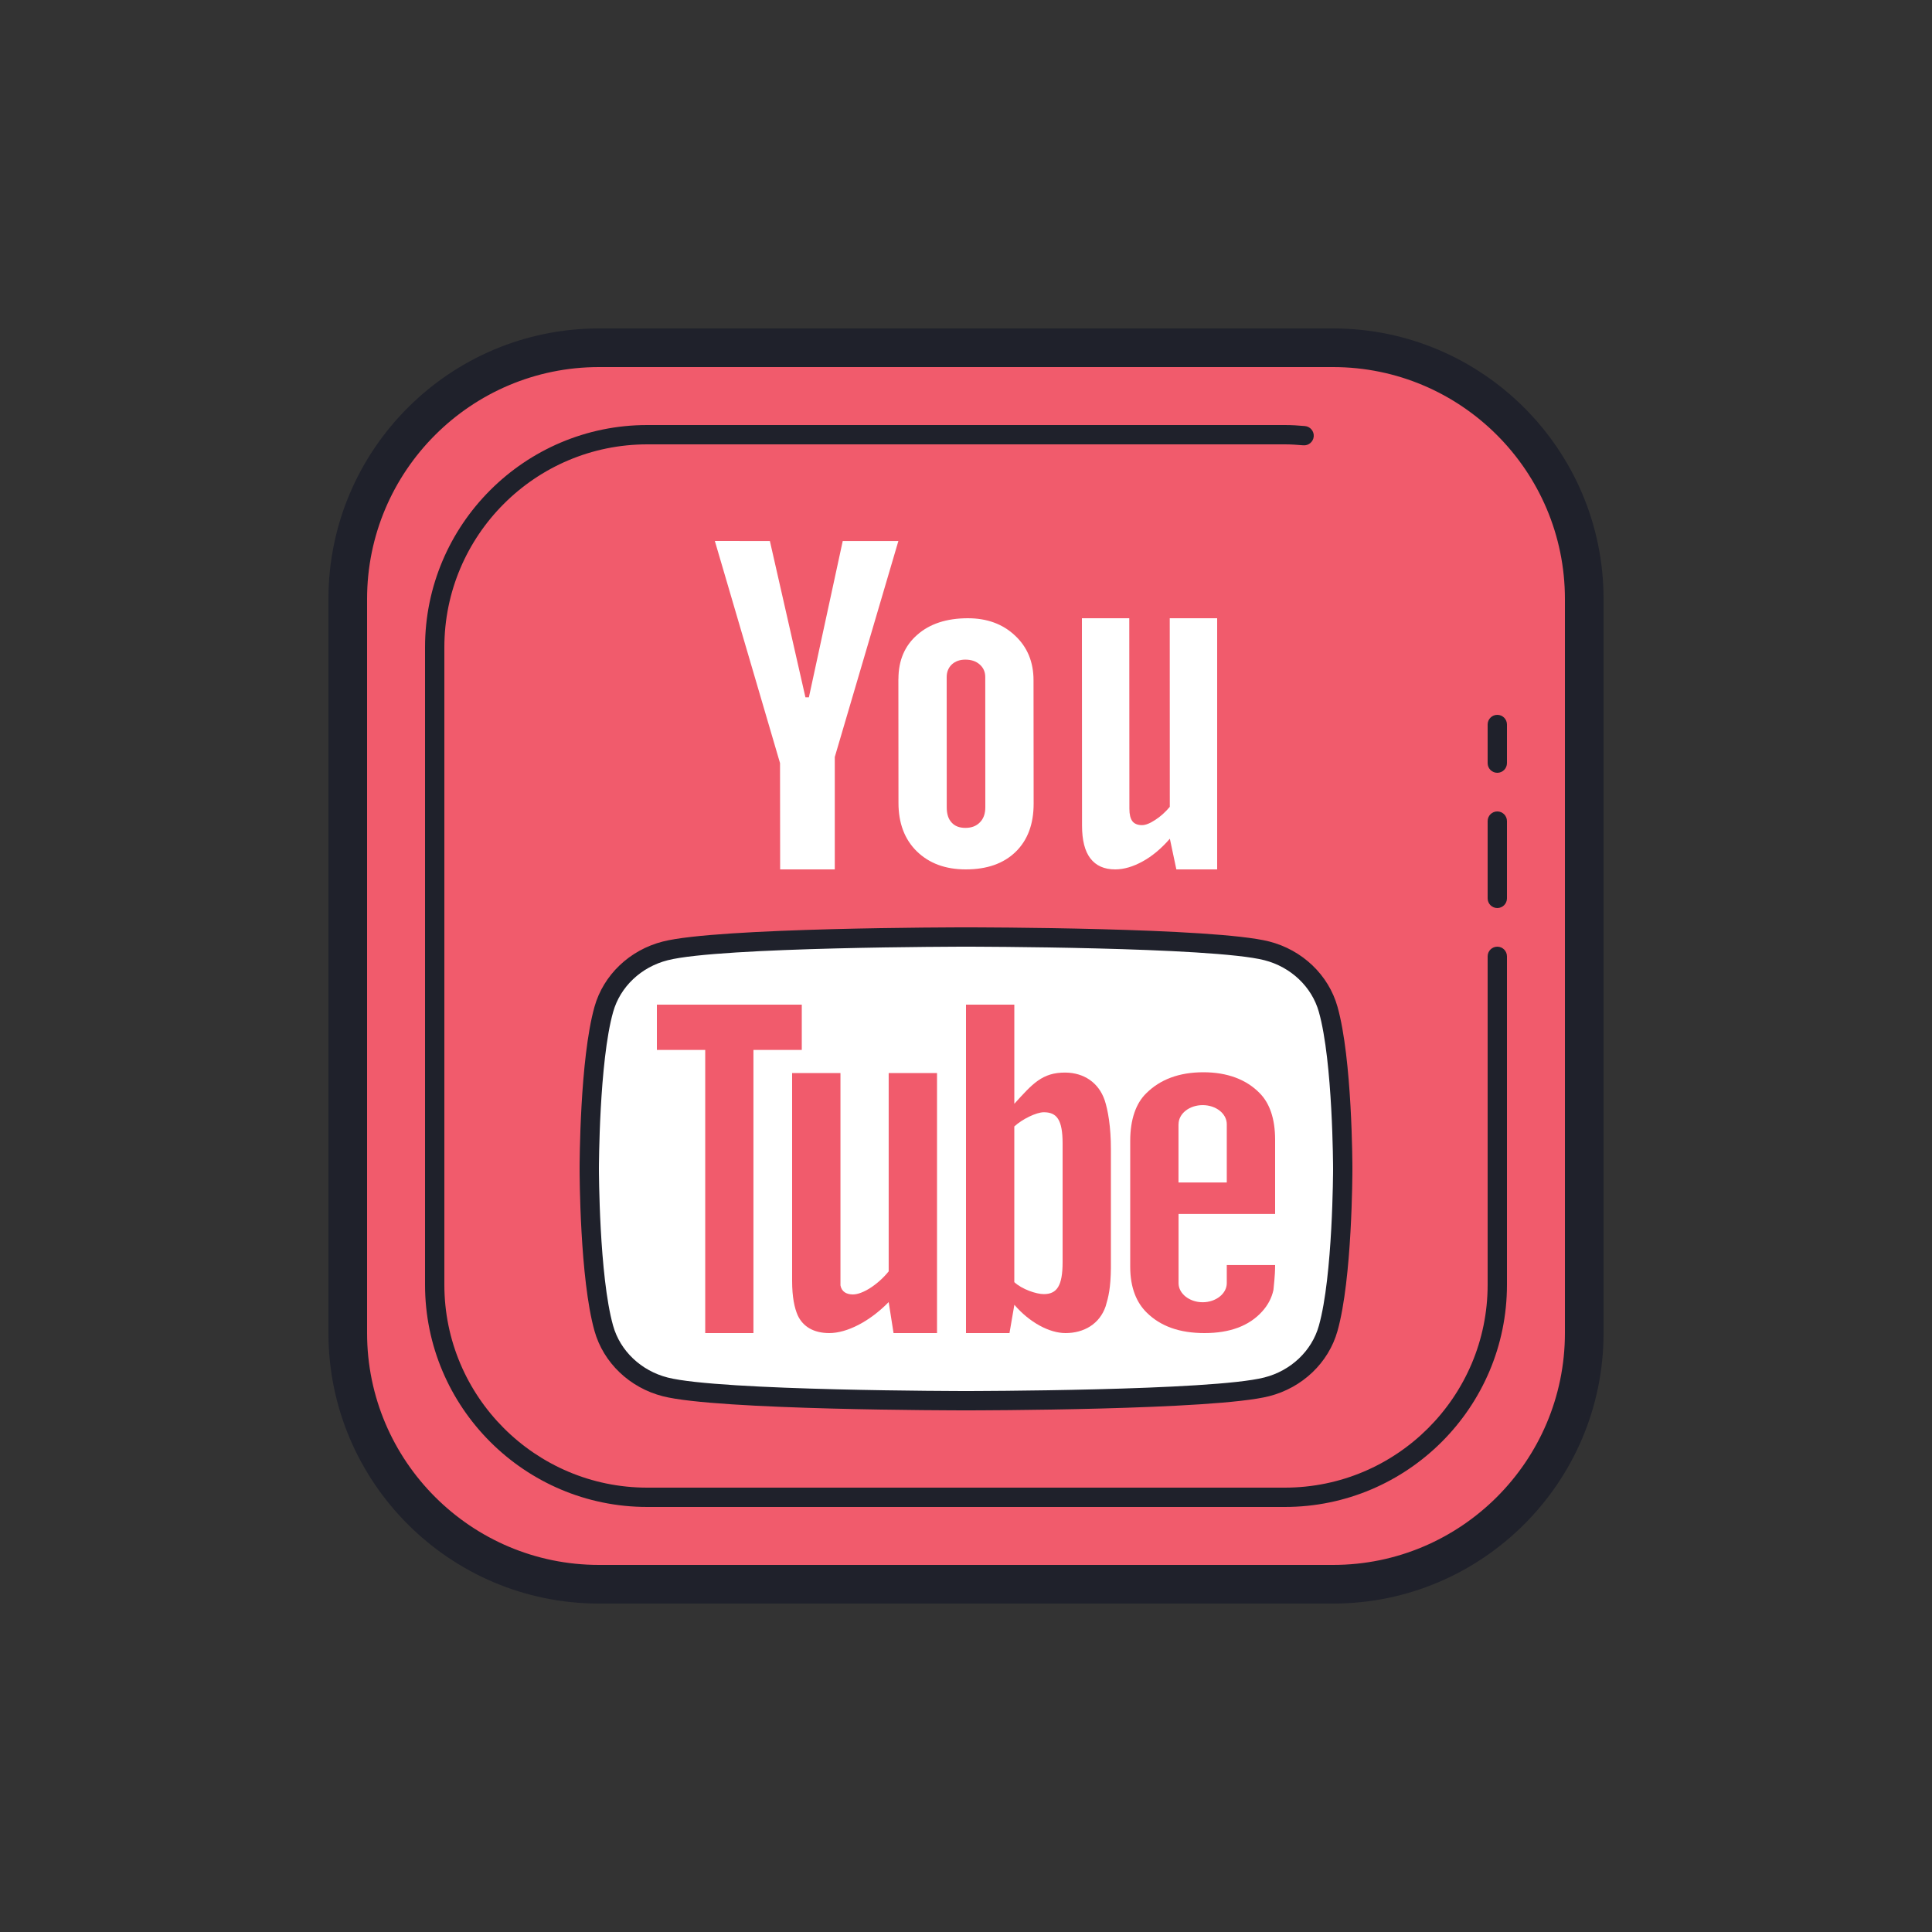 <svg xmlns="http://www.w3.org/2000/svg"  viewBox="0 0 100 100" width="400px" height="400px"><rect x="0" y="0" width="100" height="100" fill="#333333" stroke="none"/><path fill="#f15b6c" d="M69,82H31c-7.18,0-13-5.82-13-13V31c0-7.18,5.82-13,13-13h38c7.18,0,13,5.82,13,13v38	C82,76.18,76.18,82,69,82z"/><path fill="#1f212b" d="M69,83H31c-7.72,0-14-6.28-14-14V31c0-7.72,6.28-14,14-14h38c7.72,0,14,6.28,14,14v38	C83,76.72,76.72,83,69,83z M31,19c-6.617,0-12,5.383-12,12v38c0,6.617,5.383,12,12,12h38c6.617,0,12-5.383,12-12V31	c0-6.617-5.383-12-12-12H31z"/><path fill="#1f212b" d="M66.5,78h-33C27.159,78,22,72.841,22,66.5v-33C22,27.159,27.159,22,33.5,22h33	c0.353,0,0.7,0.021,1.045,0.053c0.275,0.025,0.478,0.268,0.453,0.543c-0.025,0.275-0.27,0.479-0.543,0.453	C67.14,23.021,66.823,23,66.5,23h-33C27.71,23,23,27.71,23,33.5v33C23,72.29,27.71,77,33.5,77h33C72.29,77,77,72.29,77,66.5v-17	c0-0.276,0.224-0.5,0.5-0.5s0.5,0.224,0.5,0.5v17C78,72.841,72.841,78,66.5,78z"/><path fill="#1f212b" d="M77.5,40c-0.276,0-0.5-0.224-0.5-0.5v-2c0-0.276,0.224-0.5,0.5-0.5s0.5,0.224,0.5,0.5v2	C78,39.776,77.776,40,77.5,40z"/><path fill="#1f212b" d="M77.5,47c-0.276,0-0.5-0.224-0.5-0.5v-4c0-0.276,0.224-0.5,0.5-0.5s0.5,0.224,0.5,0.5v4	C78,46.776,77.776,47,77.5,47z"/><path fill="#fff" d="M68.747,52.247c-0.413-1.474-1.632-2.637-3.182-3.032C62.759,48.5,50,48.5,50,48.5	s-12.759,0-15.565,0.718c-1.547,0.393-2.769,1.556-3.182,3.029C30.5,54.922,30.5,60.5,30.5,60.5s0,5.578,0.753,8.253	c0.413,1.474,1.632,2.637,3.182,3.032C37.241,72.5,50,72.5,50,72.5s12.759,0,15.565-0.718c1.547-0.393,2.769-1.556,3.182-3.029	C69.5,66.078,69.5,60.5,69.5,60.5S69.5,54.922,68.747,52.247z"/><path fill="#1f212b" d="M50,73c-0.523,0-12.854-0.008-15.689-0.73c-1.722-0.439-3.078-1.735-3.54-3.382	C30.009,66.179,30,60.73,30,60.5s0.009-5.679,0.771-8.389c0.462-1.646,1.818-2.941,3.54-3.378C37.146,48.009,49.477,48,50,48	s12.854,0.008,15.689,0.73c1.722,0.439,3.078,1.734,3.54,3.381l0,0C69.991,54.821,70,60.27,70,60.5s-0.009,5.679-0.771,8.389	c-0.462,1.646-1.818,2.941-3.54,3.378C62.854,72.991,50.523,73,50,73z M50,49c-0.127,0-12.728,0.008-15.441,0.702	c-1.377,0.35-2.459,1.376-2.824,2.68C31.009,54.96,31,60.445,31,60.5s0.009,5.54,0.734,8.117c0.365,1.305,1.447,2.332,2.824,2.684	C37.272,71.992,49.873,72,50,72s12.728-0.008,15.441-0.702c1.377-0.35,2.459-1.376,2.824-2.68C68.991,66.04,69,60.555,69,60.5	s-0.009-5.54-0.734-8.117v-0.001c-0.365-1.304-1.447-2.331-2.824-2.683C62.728,49.008,50.127,49,50,49z"/><path fill="#f15b6c" d="M38.998,69h-2.496V54.344H34V52h7.5v2.344h-2.502V69z"/><path fill="#f15b6c" d="M48.5,69h-2.25l-0.252-1.605C45.014,68.402,43.839,69,42.925,69c-0.8,0-1.362-0.326-1.638-0.924	C41.123,67.7,41,67.141,41,66.297V55.542h2.502v10.99C43.563,66.869,43.827,67,44.149,67c0.501,0,1.301-0.515,1.849-1.195V55.542	H48.5V69z"/><path fill="#f15b6c" d="M66,62.836V59c0-1.105-0.287-1.904-0.8-2.42c-0.686-0.705-1.676-1.08-2.912-1.08	c-1.263,0-2.238,0.375-2.95,1.08c-0.539,0.516-0.838,1.363-0.838,2.465v6.528c0,1.091,0.337,1.865,0.861,2.373	C60.076,68.648,61.049,69,62.35,69c1.289,0,2.3-0.364,2.977-1.116c0.299-0.328,0.498-0.705,0.586-1.116	C65.924,66.583,66,66.077,66,65.478h-2.502v0.941c0,0.538-0.563,0.985-1.248,0.985s-1.248-0.447-1.248-0.985v-3.583H66z M61.002,58.189c0-0.552,0.563-0.988,1.248-0.988s1.248,0.436,1.248,0.988v3.017h-2.499v-3.017H61.002z"/><path fill="#f15b6c" d="M57.178,56.947c-0.314-0.916-1.076-1.419-2.025-1.431c-1.213-0.011-1.715,0.587-2.652,1.616V52H50v17	h2.251l0.252-1.464C53.288,68.449,54.314,69,55.152,69c0.95,0,1.761-0.468,2.075-1.383c0.149-0.493,0.261-0.949,0.273-1.984v-6.154	C57.503,58.32,57.342,57.44,57.178,56.947z M55,65.331c0,1.231-0.299,1.652-0.973,1.652c-0.387,0-1.125-0.246-1.527-0.62v-8.057	c0.402-0.374,1.137-0.736,1.527-0.736c0.674,0,0.973,0.385,0.973,1.616V65.331z"/><path fill="#fff" d="M37,28l2.849,0.003l1.84,8.09h0.179l1.752-8.09h2.88l-3.292,11.178V45H40.38l-0.006-5.503L37,28z"/><path fill="#fff" d="M46.503,35.144c0-0.957,0.324-1.722,0.975-2.287c0.645-0.57,1.516-0.854,2.612-0.857	c0.998,0,1.814,0.298,2.45,0.899c0.636,0.595,0.955,1.366,0.955,2.31l0.006,6.389c0,1.057-0.31,1.889-0.934,2.496	C51.944,44.697,51.088,45,49.988,45c-1.056,0-1.895-0.314-2.534-0.935c-0.633-0.621-0.949-1.458-0.949-2.507L46.5,35.141	L46.503,35.144z M49.003,41.789c0,0.337,0.081,0.604,0.255,0.787c0.165,0.184,0.401,0.275,0.711,0.275	c0.317,0,0.566-0.095,0.751-0.287c0.185-0.184,0.28-0.448,0.28-0.779l-0.003-6.739c0-0.27-0.098-0.487-0.289-0.654	c-0.188-0.167-0.437-0.25-0.745-0.25c-0.286,0-0.518,0.086-0.697,0.25C49.09,34.56,49,34.78,49,35.047L49.003,41.789z"/><path fill="#fff" d="M63,32v13h-2.112l-0.336-1.588c-0.451,0.516-0.92,0.908-1.412,1.176	C58.654,44.856,58.179,45,57.722,45c-0.57,0-0.995-0.192-1.285-0.57c-0.286-0.372-0.431-0.939-0.431-1.696L56,32h2.451l0.006,9.857	c0,0.296,0.052,0.513,0.156,0.649c0.098,0.13,0.272,0.203,0.495,0.203c0.185,0,0.414-0.09,0.683-0.268	c0.278-0.178,0.53-0.406,0.758-0.68L60.546,32H63z"/></svg>